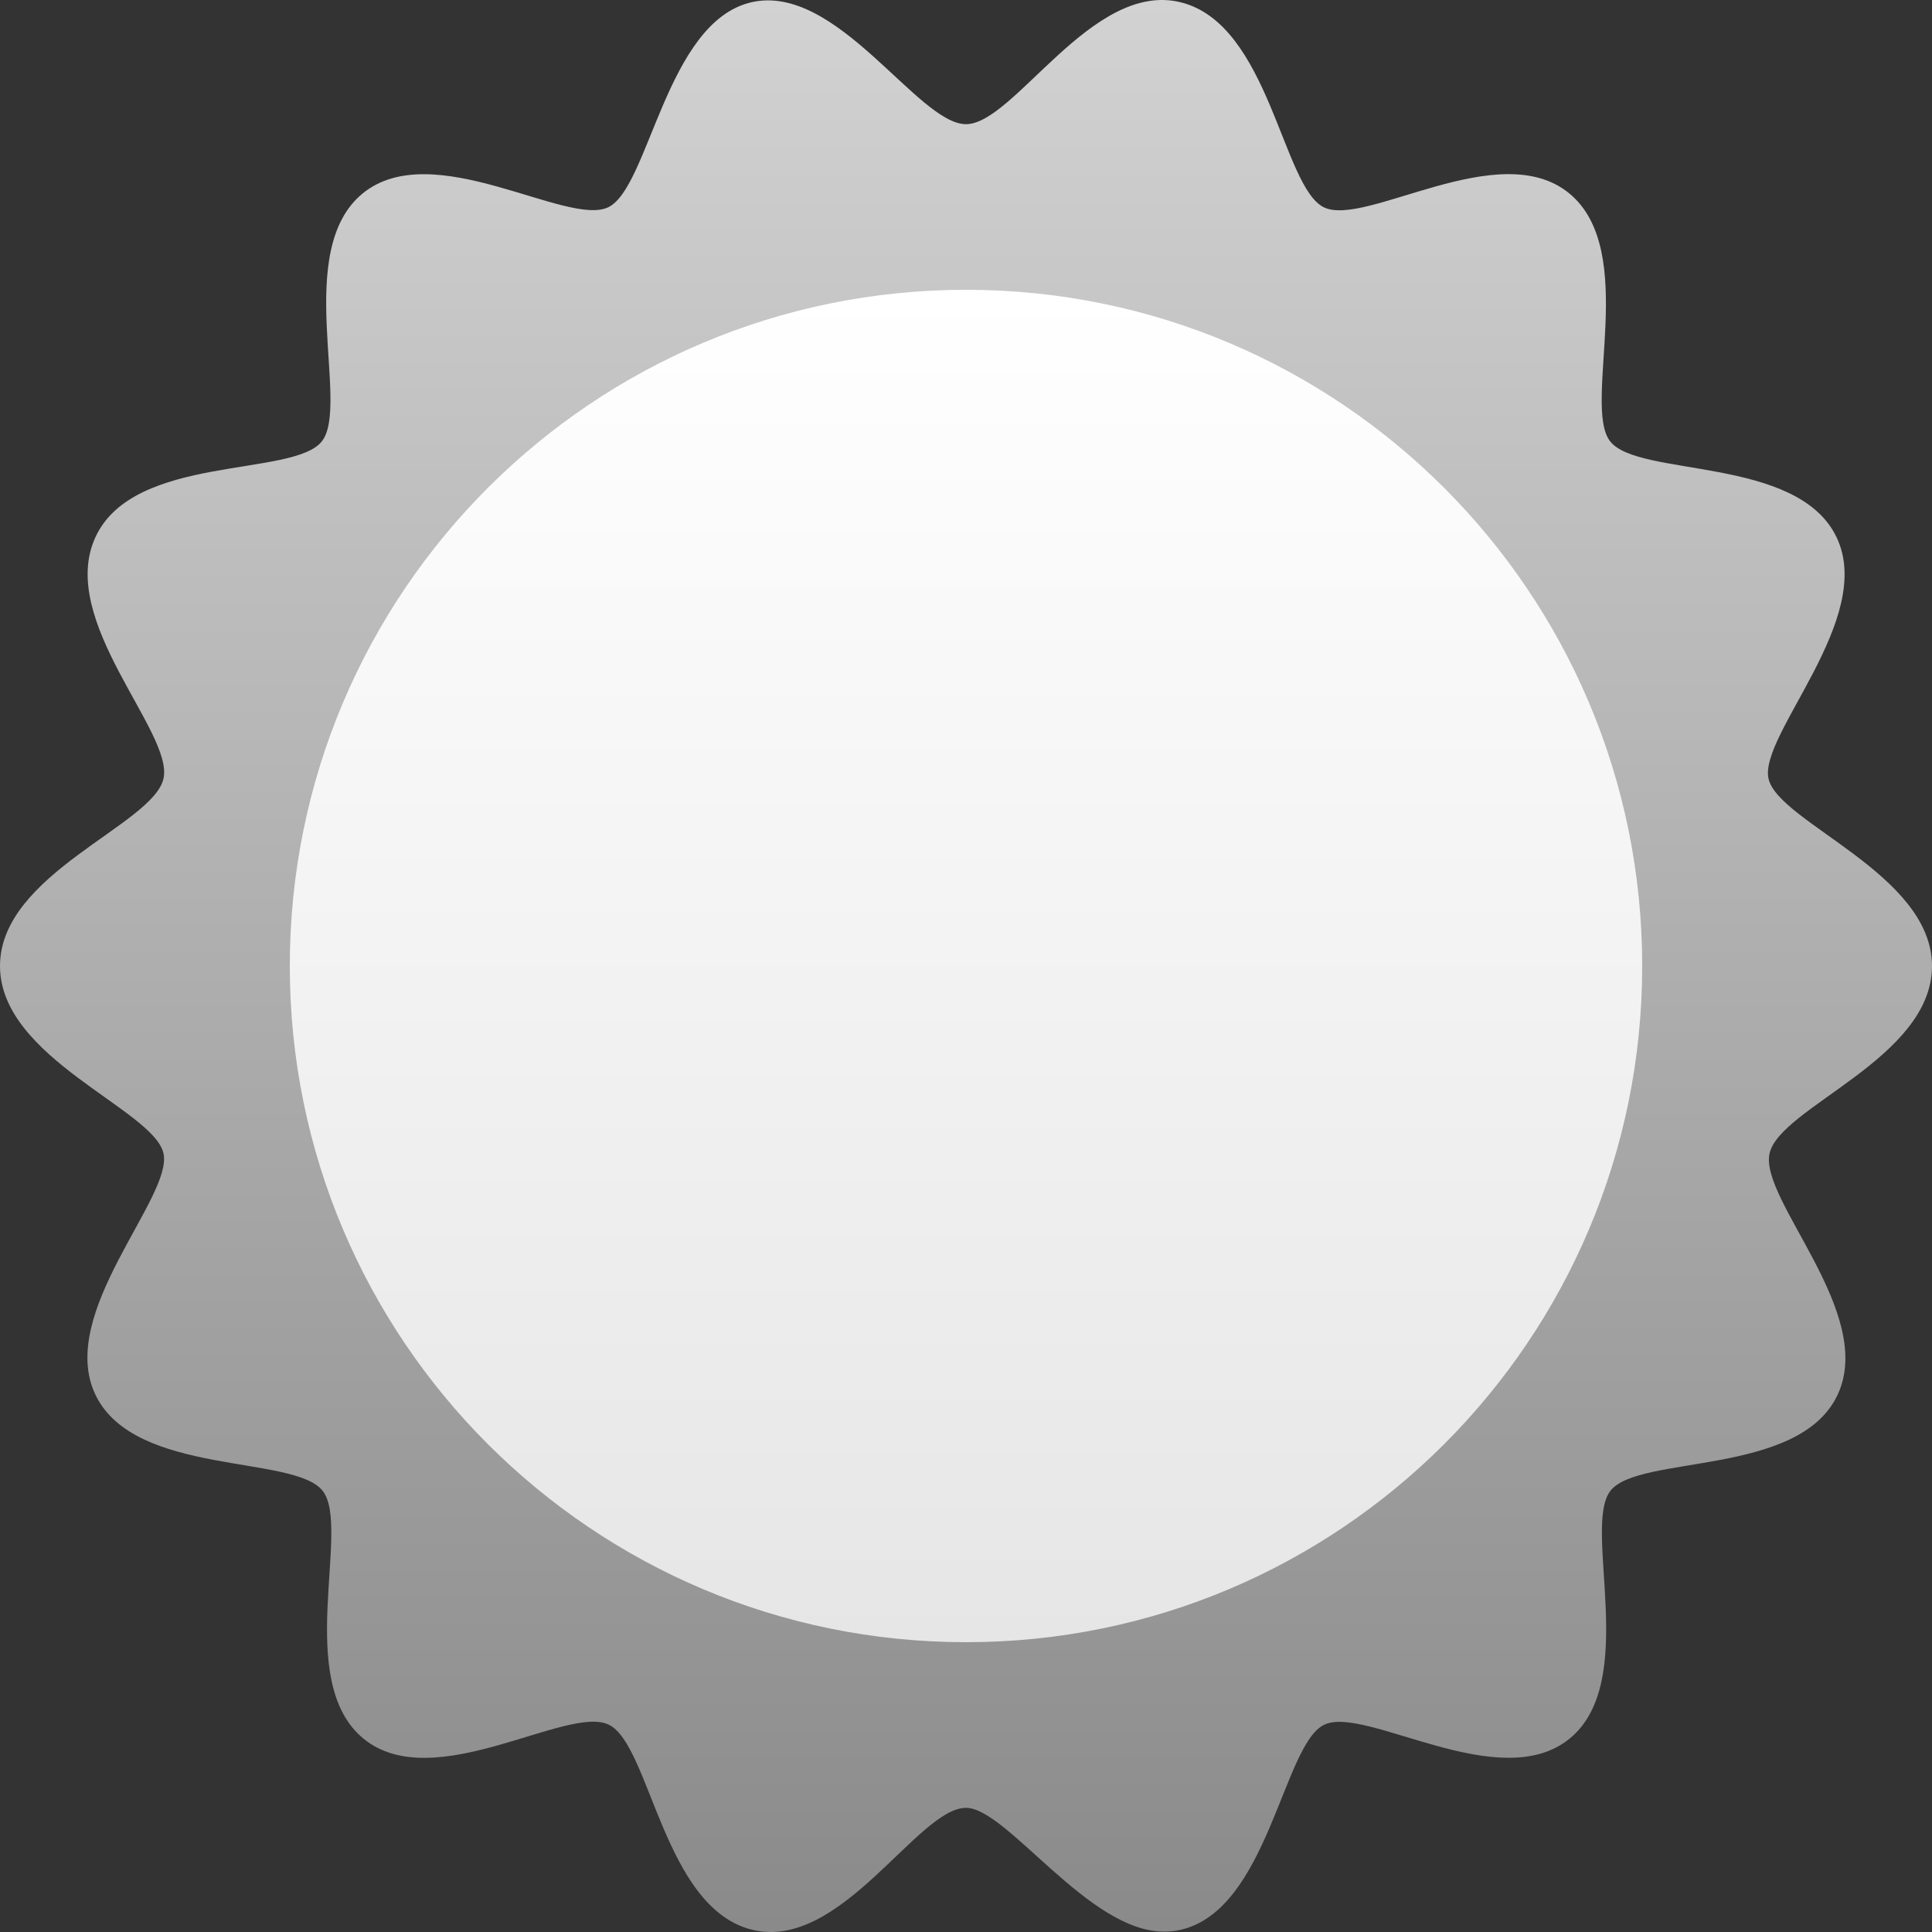 <svg xmlns="http://www.w3.org/2000/svg" width="40" height="40" fill="none"><rect width="100%" height="100%" fill="#333333" stroke="none"/><path fill="url(#a)" d="M40 20c0-1.91-3.185-2.97-3.385-3.88-.2-.91 2.222-3.312 1.407-5.001-.815-1.69-4.11-1.228-4.689-1.986-.577-.758.608-3.94-.844-5.13s-4.222.712-5.082.288C26.548 3.867 26.282.5 24.444.047 22.607-.407 21 2.571 20 2.571S17.326-.362 15.556.047c-1.77.41-2.112 3.835-2.963 4.244-.852.41-3.63-1.47-5.082-.288s-.26 4.372-.844 5.13c-.586.758-3.89.258-4.69 1.986-.8 1.727 1.623 4.039 1.408 5.001C3.17 17.082 0 18.083 0 20c0 1.917 3.185 2.97 3.385 3.88.2.91-2.222 3.312-1.407 5.001.815 1.69 4.11 1.228 4.703 1.986s-.607 3.94.845 5.13 4.222-.712 5.081-.288c.86.424 1.126 3.79 2.963 4.244 1.837.454 3.43-2.524 4.43-2.524.844 0 2.533 2.562 4.089 2.562.122.002.244-.011.363-.038 1.807-.425 2.111-3.835 2.963-4.244.852-.41 3.63 1.47 5.081.288 1.452-1.182.26-4.372.845-5.13s3.903-.288 4.703-1.986c.8-1.697-1.622-4.039-1.407-5.001C36.852 22.918 40 21.917 40 20Z"/><path fill="url(#b)" d="M20 34c7.732 0 14-6.268 14-14S27.732 6 20 6 6 12.268 6 20s6.268 14 14 14Z"/><defs><linearGradient id="a" x1="20" x2="20" y1=".009" y2="39.991" gradientUnits="userSpaceOnUse"><stop stop-color="#D2D2D2"/><stop offset="1" stop-color="#8A8A8A"/></linearGradient><linearGradient id="b" x1="20" x2="20" y1="6" y2="34" gradientUnits="userSpaceOnUse"><stop stop-color="#fff"/><stop offset="1" stop-color="#E6E6E6"/></linearGradient></defs></svg>